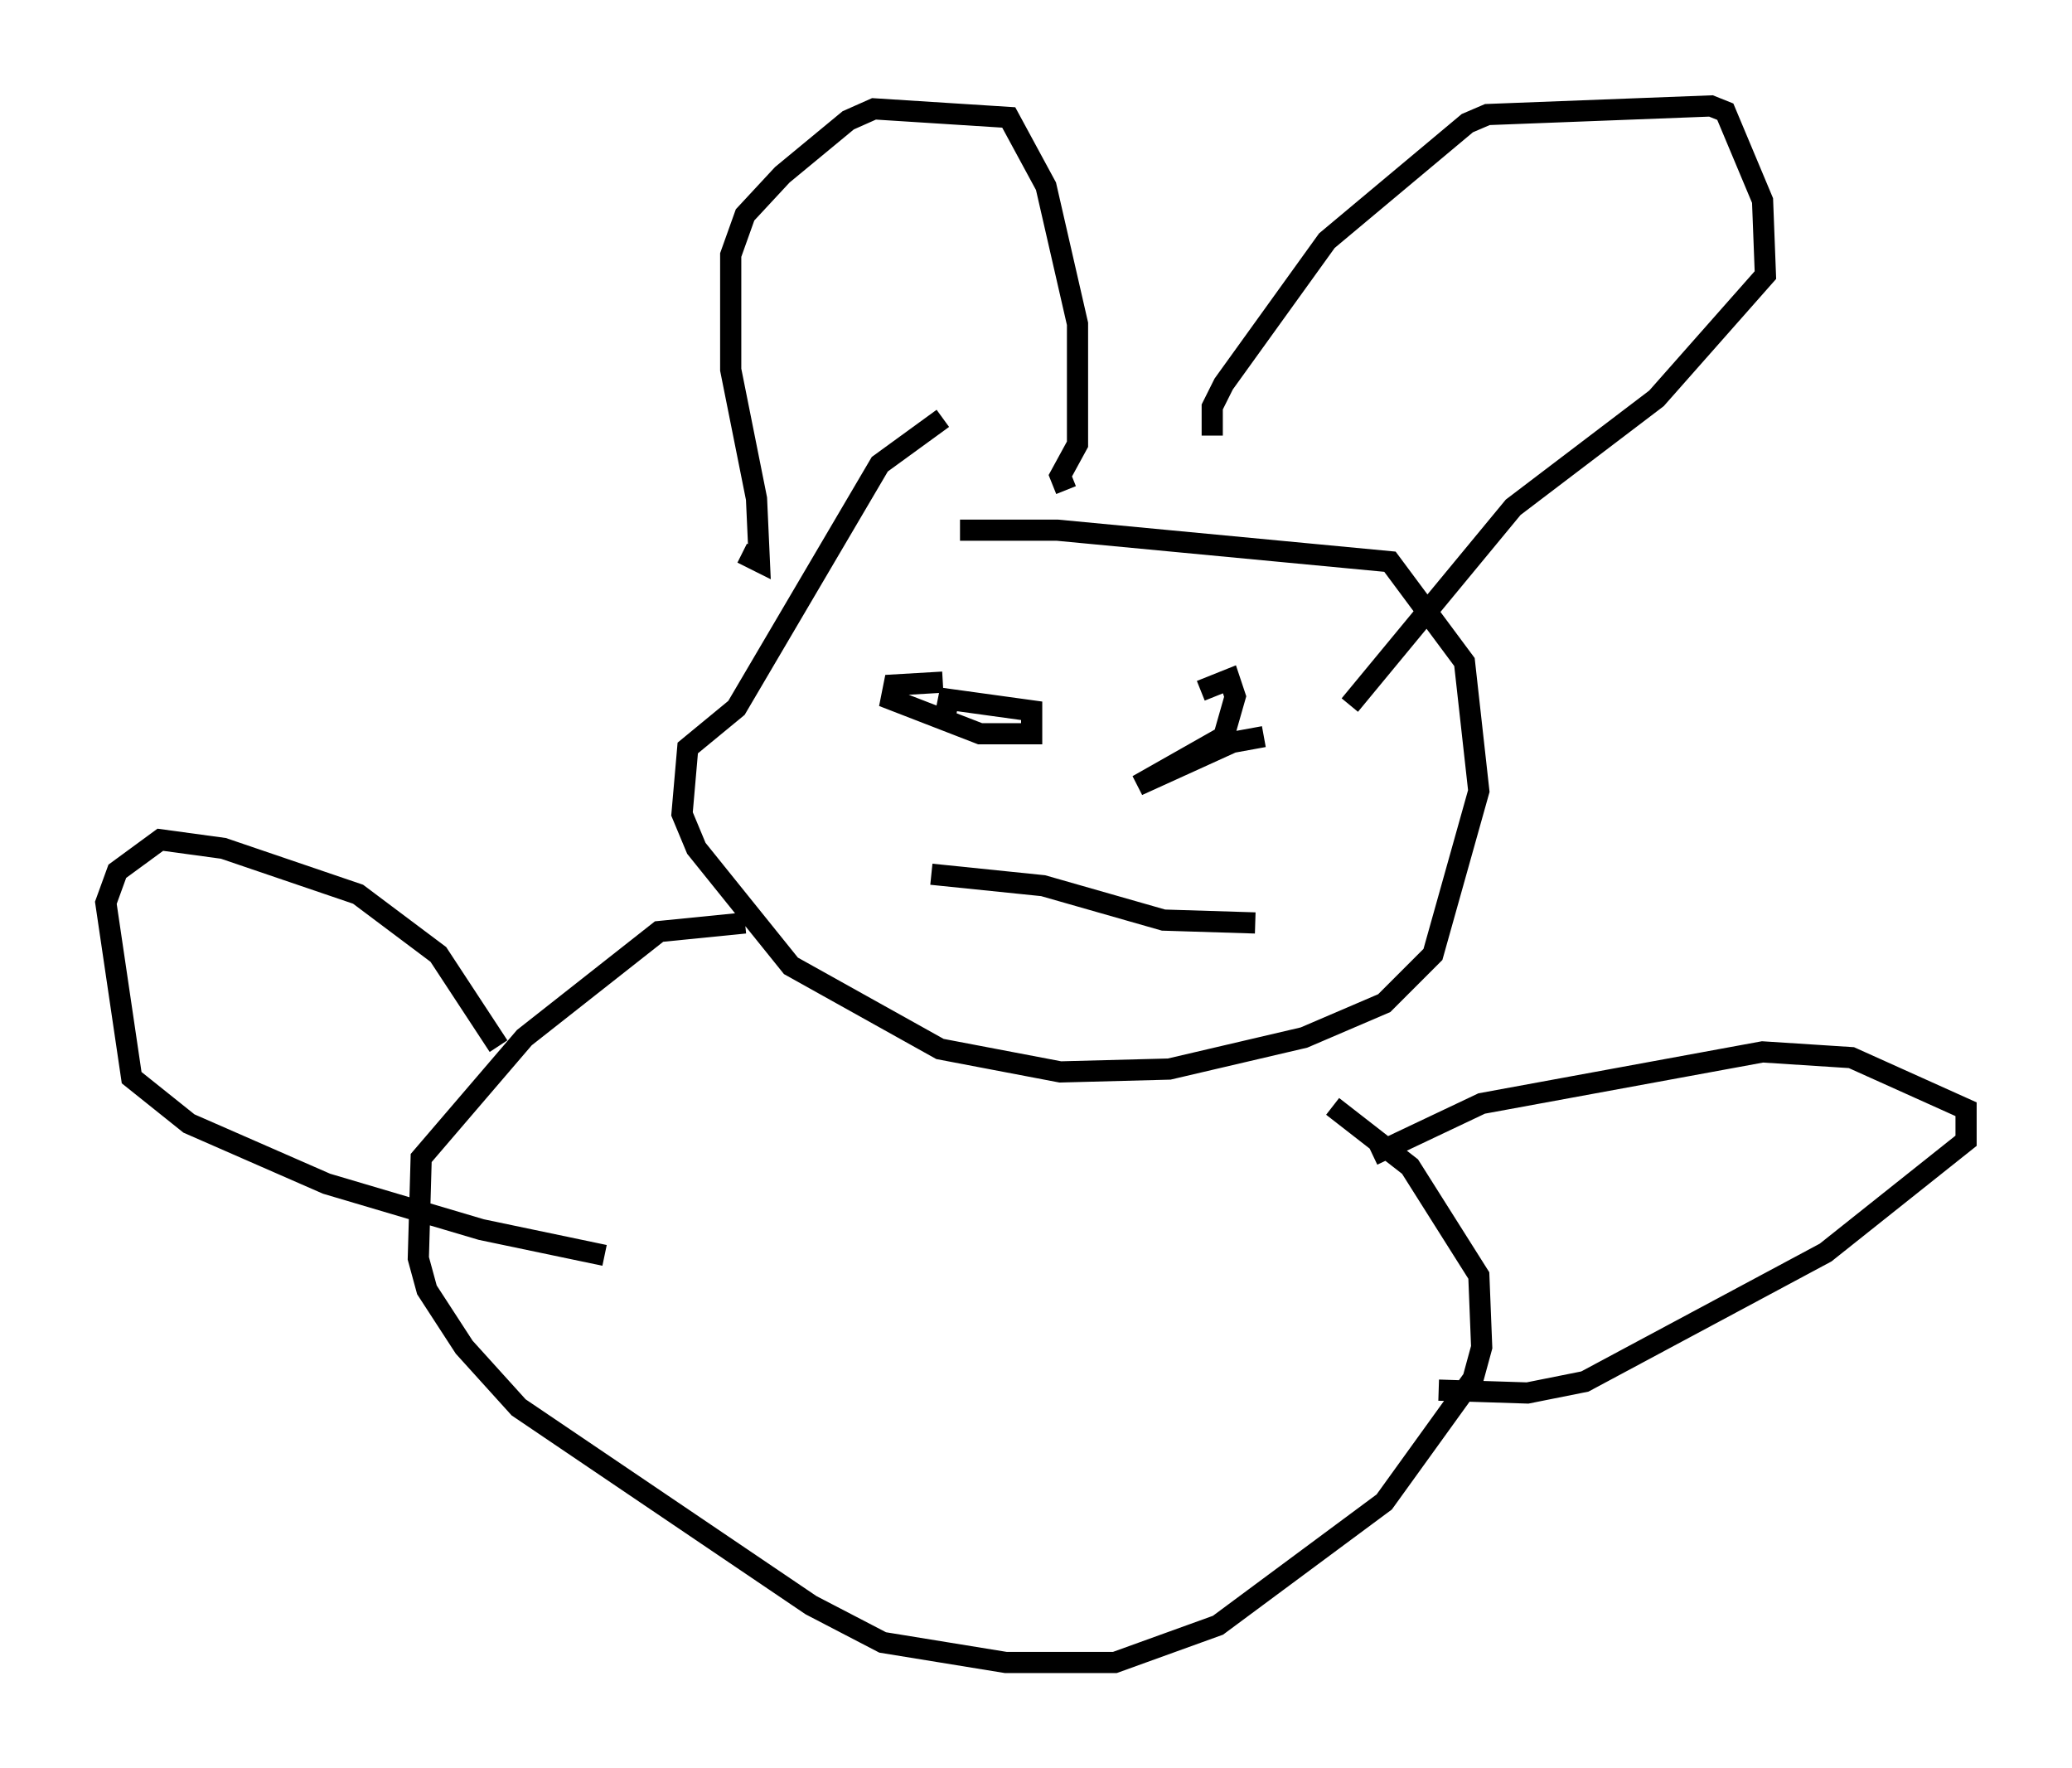 <?xml version="1.0" encoding="utf-8" ?>
<svg baseProfile="full" height="83.477" version="1.1" width="97.82" xmlns="http://www.w3.org/2000/svg" xmlns:ev="http://www.w3.org/2001/xml-events" xmlns:xlink="http://www.w3.org/1999/xlink"><defs /><rect fill="white" height="83.477" width="97.82" x="0" y="0" /><path d="M47.895, 19.614 m-3.383, 0.135 l-2.977, 2.165 -6.766, 11.502 l-2.3, 1.894 -0.271, 3.112 l0.677, 1.624 4.465, 5.548 l7.036, 3.924 5.683, 1.083 l5.142, -0.135 6.36, -1.488 l3.789, -1.624 2.3, -2.3 l2.165, -7.713 -0.677, -6.089 l-3.518, -4.736 -15.697, -1.488 l-4.601, 0.0 m11.908, -4.465 l0.0, -1.353 0.541, -1.083 l4.871, -6.766 6.631, -5.548 l0.947, -0.406 10.555, -0.406 l0.677, 0.271 1.759, 4.195 l0.135, 3.518 -5.142, 5.819 l-6.766, 5.142 -7.713, 9.337 m-28.687, -7.172 l0.812, 0.406 -0.135, -2.977 l-1.218, -6.089 0.0, -5.413 l0.677, -1.894 1.759, -1.894 l3.112, -2.571 1.218, -0.541 l6.36, 0.406 1.759, 3.248 l1.488, 6.495 0.0, 5.683 l-0.812, 1.488 0.271, 0.677 m-5.819, 9.066 l-2.3, 0.135 -0.135, 0.677 l4.195, 1.624 2.436, 0.0 l0.0, -1.083 -3.924, -0.541 l-0.135, 0.677 m15.02, 1.083 l-1.488, 0.271 -4.465, 2.03 l4.059, -2.3 0.541, -1.894 l-0.271, -0.812 -1.353, 0.541 m-12.72, 8.66 l5.277, 0.541 5.683, 1.624 l4.33, 0.135 m-24.086, 0.0 l-4.059, 0.406 -6.36, 5.007 l-4.871, 5.683 -0.135, 4.736 l0.406, 1.488 1.759, 2.706 l2.571, 2.842 13.802, 9.337 l3.383, 1.759 5.819, 0.947 l5.142, 0.0 4.871, -1.759 l7.848, -5.819 4.195, -5.819 l0.406, -1.488 -0.135, -3.383 l-3.248, -5.142 -3.654, -2.842 m1.894, 2.3 l5.142, -2.436 13.261, -2.436 l4.195, 0.271 5.413, 2.436 l0.0, 1.488 -6.631, 5.277 l-11.367, 6.089 -2.706, 0.541 l-4.195, -0.135 m-44.384, -16.238 l-2.842, -4.33 -3.789, -2.842 l-6.36, -2.165 -2.977, -0.406 l-2.03, 1.488 -0.541, 1.488 l1.218, 8.254 2.706, 2.165 l6.495, 2.842 7.307, 2.165 l5.819, 1.218 " fill="none" stroke="black" stroke-width="1" /></svg>